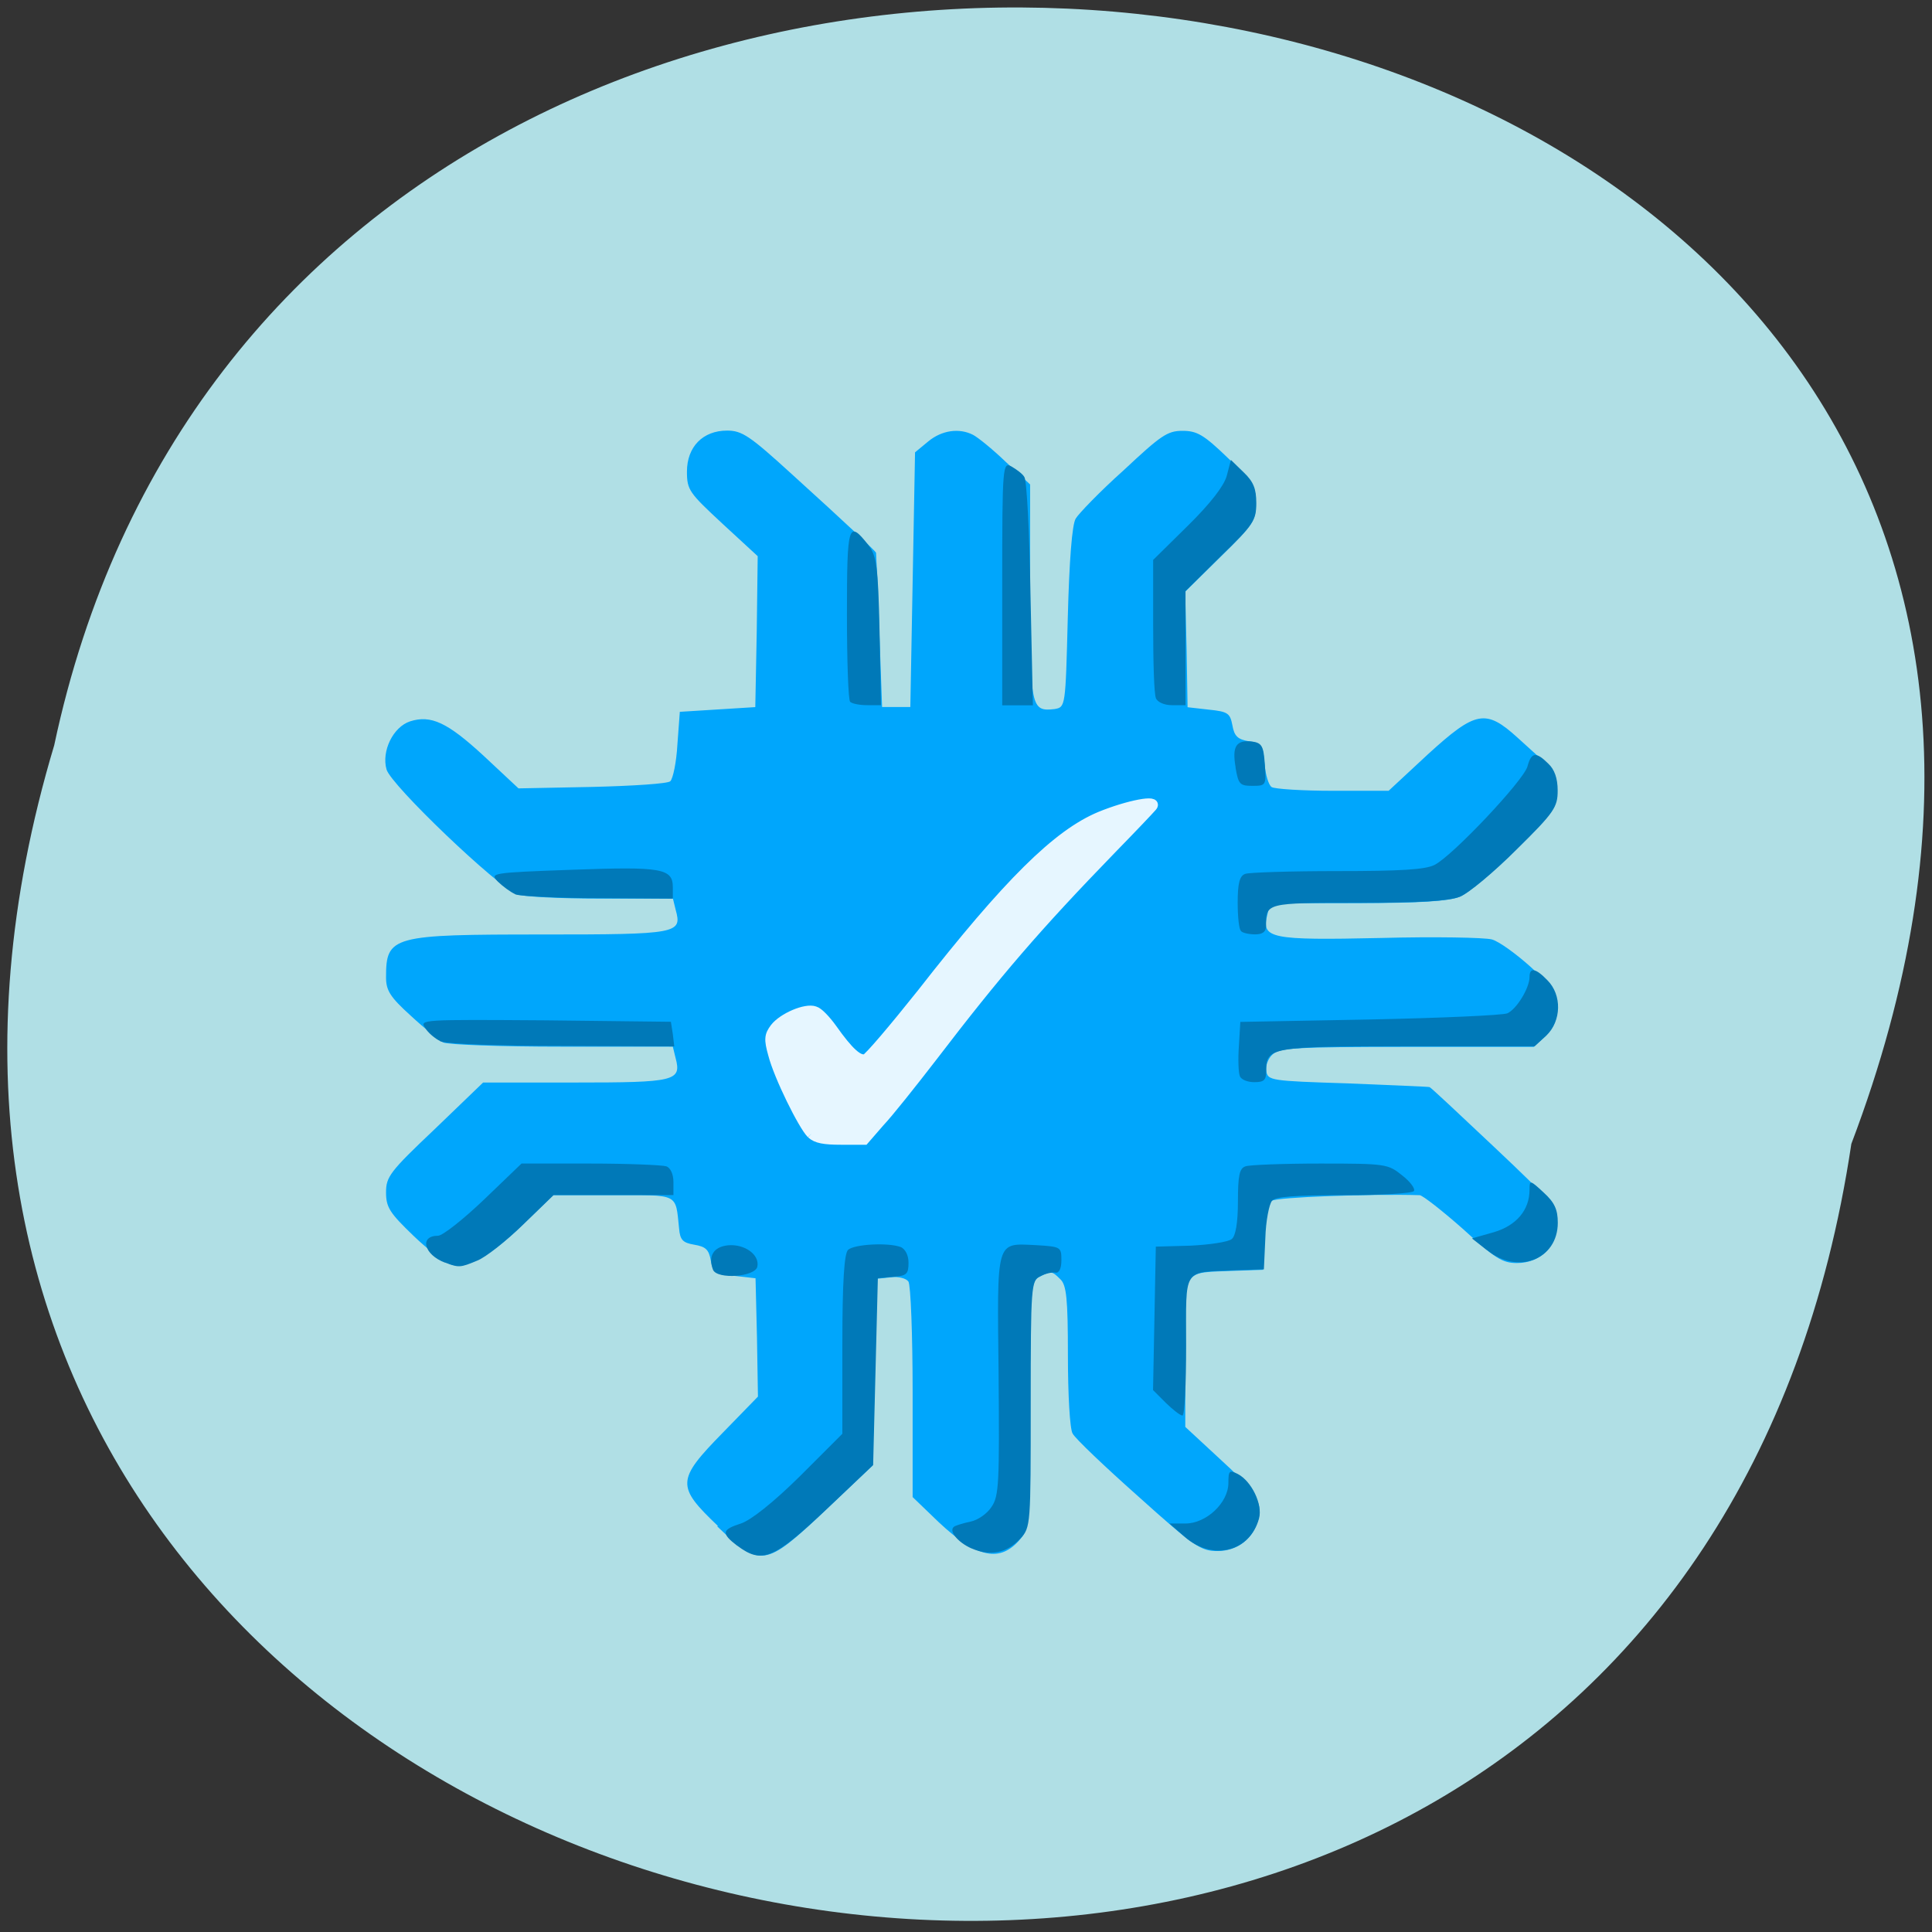 <svg xmlns="http://www.w3.org/2000/svg" xmlns:xlink="http://www.w3.org/1999/xlink" viewBox="0 0 16 16"><rect x="0" y="0" width="16" height="16" fill="#333333" stroke="none"/><defs><g id="3" clip-path="url(#2)"><path d="m 108.38 151.44 c -1.125 -1.125 -4.375 -7.688 -5.125 -10.625 c -0.563 -2 -0.5 -2.5 0.25 -3.5 c 1.063 -1.375 4.125 -2.688 5.313 -2.25 c 0.5 0.125 1.5 1.188 2.313 2.313 c 2.25 3.188 3.563 4.375 4.5 4.063 c 0.438 -0.125 3.813 -4.125 7.5 -8.75 c 11.563 -14.813 18.13 -21.25 23.813 -23.625 c 3.813 -1.563 7.875 -2.313 6.938 -1.313 c -0.313 0.375 -2.688 2.875 -5.313 5.563 c -10.188 10.5 -15.438 16.625 -24 27.813 c -2.75 3.563 -5.875 7.5 -7.06 8.75 l -2.063 2.375 h -3.063 c -2.313 0 -3.313 -0.188 -4 -0.813" transform="scale(0.062)" fill="#fff" stroke="#fff" stroke-width="1.311"/></g><clipPath id="2"><path d="M 0,0 H16 V16 H0 z"/></clipPath><filter id="0" filterUnits="objectBoundingBox" x="0" y="0" width="16" height="16"><feColorMatrix type="matrix" in="SourceGraphic" values="0 0 0 0 1 0 0 0 0 1 0 0 0 0 1 0 0 0 1 0"/></filter><mask id="1"><g filter="url(#0)"><path fill-opacity="0.902" d="M 0,0 H16 V16 H0 z"/></g></mask></defs><path d="m 15.332 9.473 c -1.594 10.668 -17.98 7.03 -14.883 -3.301 c 2.082 -9.809 18.852 -7.152 14.883 3.301" fill="#b0dfe5"/><path d="m 5.945 12.637 c -0.344 -0.328 -0.344 -0.379 0.039 -0.77 l 0.293 -0.301 l -0.008 -0.488 l -0.012 -0.492 l -0.176 -0.02 c -0.156 -0.016 -0.176 -0.027 -0.195 -0.129 c -0.016 -0.09 -0.043 -0.113 -0.137 -0.129 c -0.094 -0.016 -0.117 -0.039 -0.125 -0.133 c -0.031 -0.297 0.004 -0.277 -0.547 -0.277 h -0.496 l -0.254 0.246 c -0.27 0.262 -0.461 0.367 -0.594 0.328 c -0.047 -0.016 -0.188 -0.121 -0.309 -0.238 c -0.195 -0.188 -0.227 -0.234 -0.227 -0.359 c 0 -0.129 0.031 -0.172 0.402 -0.523 l 0.402 -0.387 h 0.762 c 0.828 0 0.883 -0.012 0.832 -0.203 l -0.023 -0.094 h -0.918 c -0.504 0 -0.945 -0.016 -0.984 -0.035 c -0.035 -0.02 -0.156 -0.117 -0.27 -0.223 c -0.168 -0.152 -0.203 -0.207 -0.203 -0.316 c 0 -0.344 0.047 -0.355 1.301 -0.355 c 1.117 0 1.152 -0.008 1.098 -0.203 l -0.023 -0.094 h -0.602 c -0.328 0 -0.641 -0.016 -0.688 -0.035 c -0.164 -0.063 -1.047 -0.906 -1.082 -1.035 c -0.043 -0.152 0.055 -0.352 0.195 -0.398 c 0.172 -0.055 0.309 0.008 0.609 0.285 l 0.289 0.27 l 0.609 -0.012 c 0.336 -0.008 0.629 -0.027 0.648 -0.047 c 0.023 -0.023 0.051 -0.16 0.059 -0.305 l 0.02 -0.27 l 0.625 -0.039 l 0.012 -0.625 l 0.008 -0.625 l -0.293 -0.27 c -0.273 -0.254 -0.293 -0.277 -0.293 -0.43 c 0 -0.207 0.133 -0.34 0.332 -0.34 c 0.125 0 0.188 0.043 0.539 0.363 c 0.457 0.414 0.688 0.633 0.695 0.648 c 0 0.008 0.016 0.297 0.027 0.645 l 0.023 0.633 h 0.234 l 0.039 -2.109 l 0.109 -0.09 c 0.113 -0.094 0.258 -0.113 0.371 -0.055 c 0.039 0.02 0.16 0.117 0.27 0.223 l 0.203 0.188 v 0.891 c 0 0.957 0.008 0.992 0.203 0.969 c 0.09 -0.016 0.09 -0.016 0.109 -0.758 c 0.012 -0.465 0.035 -0.773 0.066 -0.82 c 0.023 -0.039 0.199 -0.223 0.395 -0.398 c 0.309 -0.289 0.363 -0.328 0.488 -0.328 c 0.121 0 0.176 0.031 0.375 0.223 c 0.211 0.203 0.234 0.242 0.234 0.379 c 0 0.141 -0.023 0.176 -0.293 0.441 l -0.293 0.289 l 0.012 0.477 l 0.008 0.48 l 0.176 0.02 c 0.16 0.016 0.176 0.031 0.195 0.129 c 0.016 0.09 0.043 0.117 0.137 0.133 c 0.105 0.016 0.117 0.031 0.129 0.184 c 0.008 0.094 0.035 0.18 0.059 0.195 c 0.023 0.016 0.254 0.031 0.508 0.031 h 0.461 l 0.324 -0.301 c 0.398 -0.363 0.48 -0.379 0.746 -0.137 c 0.094 0.086 0.207 0.188 0.246 0.223 c 0.055 0.043 0.078 0.113 0.078 0.215 c 0 0.137 -0.027 0.18 -0.34 0.488 c -0.188 0.188 -0.398 0.363 -0.469 0.391 c -0.09 0.035 -0.324 0.051 -0.844 0.051 h -0.723 l -0.023 0.098 c -0.051 0.195 0.027 0.211 0.938 0.191 c 0.449 -0.012 0.863 -0.004 0.922 0.012 c 0.059 0.016 0.203 0.121 0.324 0.23 c 0.184 0.172 0.215 0.219 0.215 0.34 c 0 0.098 -0.027 0.164 -0.094 0.23 l -0.098 0.09 h -1.051 c -0.918 0 -1.059 0.008 -1.113 0.063 c -0.035 0.031 -0.059 0.094 -0.051 0.137 c 0.012 0.078 0.035 0.082 0.672 0.102 c 0.367 0.016 0.672 0.027 0.68 0.031 c 0.008 0 0.25 0.227 0.535 0.496 c 0.488 0.461 0.52 0.5 0.52 0.633 c 0 0.191 -0.137 0.328 -0.332 0.328 c -0.121 0 -0.18 -0.039 -0.445 -0.281 c -0.172 -0.152 -0.332 -0.277 -0.359 -0.281 c -0.402 -0.012 -1.188 0.016 -1.227 0.047 c -0.027 0.02 -0.055 0.148 -0.059 0.305 l -0.012 0.266 l -0.234 0.008 c -0.445 0.02 -0.41 -0.039 -0.41 0.672 v 0.621 l 0.27 0.25 c 0.313 0.285 0.371 0.375 0.336 0.512 c -0.043 0.164 -0.172 0.266 -0.34 0.266 c -0.137 0 -0.191 -0.035 -0.656 -0.453 c -0.277 -0.246 -0.523 -0.48 -0.543 -0.52 c -0.023 -0.035 -0.039 -0.324 -0.039 -0.645 c 0 -0.473 -0.012 -0.586 -0.063 -0.633 c -0.07 -0.07 -0.078 -0.07 -0.172 -0.02 c -0.074 0.035 -0.078 0.086 -0.078 1.055 c 0 0.957 -0.004 1.023 -0.078 1.113 c -0.168 0.203 -0.359 0.164 -0.68 -0.137 l -0.215 -0.207 v -0.867 c 0 -0.477 -0.016 -0.891 -0.035 -0.918 c -0.02 -0.027 -0.082 -0.043 -0.145 -0.035 l -0.113 0.012 l -0.039 1.547 l -0.391 0.371 c -0.5 0.473 -0.535 0.477 -0.895 0.133" fill="#00a6fc"/><path d="m 6.105 12.801 c -0.133 -0.102 -0.129 -0.133 0.031 -0.184 c 0.082 -0.027 0.266 -0.172 0.488 -0.391 l 0.352 -0.352 v -0.738 c 0 -0.527 0.016 -0.754 0.047 -0.785 c 0.051 -0.047 0.332 -0.063 0.438 -0.023 c 0.035 0.016 0.063 0.066 0.063 0.129 c 0 0.094 -0.016 0.109 -0.125 0.117 l -0.129 0.012 l -0.039 1.547 l -0.391 0.371 c -0.434 0.41 -0.531 0.449 -0.734 0.297 m 1.941 0.023 c -0.117 -0.051 -0.199 -0.152 -0.141 -0.184 c 0.016 -0.008 0.074 -0.027 0.133 -0.039 c 0.059 -0.012 0.137 -0.066 0.172 -0.121 c 0.063 -0.09 0.066 -0.203 0.059 -1.094 c -0.012 -1.133 -0.027 -1.09 0.313 -1.074 c 0.203 0.012 0.207 0.016 0.207 0.125 c 0 0.07 -0.02 0.109 -0.051 0.102 c -0.027 -0.004 -0.082 0.008 -0.125 0.031 c -0.074 0.035 -0.078 0.082 -0.078 1.059 c 0 1 0 1.02 -0.086 1.113 c -0.113 0.121 -0.25 0.148 -0.402 0.082 m 1.766 -0.094 l -0.129 -0.113 h 0.133 c 0.172 0 0.355 -0.172 0.355 -0.336 c 0 -0.102 0.008 -0.109 0.078 -0.074 c 0.113 0.059 0.207 0.25 0.176 0.367 c -0.074 0.277 -0.383 0.355 -0.613 0.156 m -0.16 -1.113 l -0.105 -0.105 l 0.023 -1.188 l 0.289 -0.008 c 0.16 -0.008 0.313 -0.031 0.34 -0.055 c 0.031 -0.023 0.051 -0.133 0.051 -0.309 c 0 -0.215 0.012 -0.277 0.063 -0.293 c 0.031 -0.012 0.313 -0.023 0.621 -0.023 c 0.543 0 0.559 0.004 0.676 0.098 c 0.066 0.051 0.109 0.109 0.098 0.129 c -0.012 0.02 -0.27 0.035 -0.578 0.035 c -0.41 0 -0.57 0.012 -0.598 0.047 c -0.023 0.027 -0.051 0.164 -0.055 0.309 l -0.012 0.258 l -0.234 0.008 c -0.445 0.02 -0.41 -0.035 -0.41 0.625 c 0 0.316 -0.012 0.578 -0.031 0.578 c -0.016 0 -0.078 -0.047 -0.137 -0.105 m -3.75 -1.102 c -0.043 -0.113 0.004 -0.191 0.125 -0.203 c 0.137 -0.012 0.262 0.078 0.242 0.176 c -0.016 0.086 -0.332 0.109 -0.367 0.027 m -2.219 -0.059 c -0.176 -0.066 -0.215 -0.223 -0.059 -0.223 c 0.039 0 0.211 -0.137 0.383 -0.301 l 0.309 -0.297 h 0.566 c 0.313 0 0.598 0.012 0.633 0.023 c 0.035 0.012 0.059 0.066 0.059 0.129 v 0.109 h -0.992 l -0.254 0.246 c -0.137 0.133 -0.309 0.27 -0.379 0.297 c -0.141 0.059 -0.152 0.059 -0.266 0.016 m 8.629 -0.102 l -0.125 -0.098 l 0.18 -0.051 c 0.188 -0.055 0.297 -0.184 0.297 -0.352 c 0 -0.082 0.004 -0.082 0.117 0.023 c 0.09 0.082 0.117 0.141 0.117 0.25 c 0 0.305 -0.332 0.434 -0.586 0.227 m -2.047 -1.441 c -0.012 -0.027 -0.016 -0.141 -0.008 -0.25 l 0.012 -0.199 l 1.07 -0.02 c 0.59 -0.012 1.102 -0.035 1.141 -0.051 c 0.078 -0.035 0.184 -0.211 0.184 -0.301 c 0 -0.082 0.051 -0.074 0.148 0.027 c 0.121 0.121 0.117 0.336 -0.008 0.457 l -0.098 0.09 h -1.051 c -1.141 0 -1.172 0.008 -1.172 0.207 c 0 0.074 -0.02 0.09 -0.098 0.09 c -0.055 0 -0.109 -0.02 -0.121 -0.051 m -6.621 -0.289 c -0.043 -0.02 -0.102 -0.07 -0.125 -0.109 c -0.047 -0.07 -0.031 -0.07 0.996 -0.063 l 1.039 0.012 l 0.016 0.102 l 0.012 0.102 l -0.93 -0.004 c -0.527 0 -0.961 -0.016 -1.01 -0.039 m 6.633 -0.914 c -0.016 -0.012 -0.027 -0.117 -0.027 -0.234 c 0 -0.16 0.016 -0.223 0.063 -0.238 c 0.031 -0.012 0.375 -0.023 0.762 -0.023 c 0.523 0 0.727 -0.012 0.805 -0.051 c 0.148 -0.074 0.738 -0.699 0.77 -0.816 c 0.031 -0.117 0.07 -0.125 0.172 -0.023 c 0.051 0.047 0.078 0.121 0.078 0.223 c 0 0.137 -0.027 0.18 -0.34 0.488 c -0.188 0.188 -0.398 0.363 -0.469 0.391 c -0.09 0.035 -0.324 0.051 -0.84 0.051 c -0.77 0 -0.766 0 -0.766 0.191 c 0 0.047 -0.027 0.07 -0.09 0.07 c -0.051 0 -0.105 -0.012 -0.117 -0.027 m -6.01 -0.305 c -0.043 -0.02 -0.105 -0.066 -0.145 -0.105 c -0.066 -0.07 -0.063 -0.074 0.617 -0.098 c 0.738 -0.027 0.832 -0.012 0.832 0.145 v 0.094 l -0.613 -0.004 c -0.336 0 -0.648 -0.016 -0.691 -0.031 m 5.965 -1.051 c -0.031 -0.176 0.004 -0.23 0.137 -0.215 c 0.082 0.012 0.094 0.039 0.105 0.191 c 0.012 0.172 0.008 0.176 -0.102 0.176 c -0.105 0 -0.117 -0.012 -0.141 -0.152 m -3.191 -0.543 c -0.016 -0.012 -0.027 -0.34 -0.027 -0.727 c 0 -0.75 0.012 -0.781 0.176 -0.574 c 0.07 0.094 0.082 0.168 0.094 0.715 l 0.012 0.613 h -0.113 c -0.063 0 -0.125 -0.012 -0.141 -0.027 m 1.258 -0.98 c 0 -0.984 0.004 -1.01 0.078 -0.969 c 0.039 0.023 0.09 0.059 0.105 0.086 c 0.02 0.023 0.043 0.461 0.051 0.969 l 0.02 0.922 h -0.254 m 1.273 -0.059 c -0.016 -0.035 -0.023 -0.305 -0.023 -0.602 v -0.543 l 0.285 -0.281 c 0.191 -0.188 0.301 -0.332 0.324 -0.414 l 0.035 -0.133 l 0.105 0.102 c 0.082 0.078 0.105 0.137 0.105 0.254 c 0 0.145 -0.023 0.18 -0.293 0.441 l -0.293 0.289 v 0.945 h -0.113 c -0.066 0 -0.121 -0.027 -0.133 -0.059" fill="#0079b8"/><use xlink:href="#3" mask="url(#1)"/></svg>
